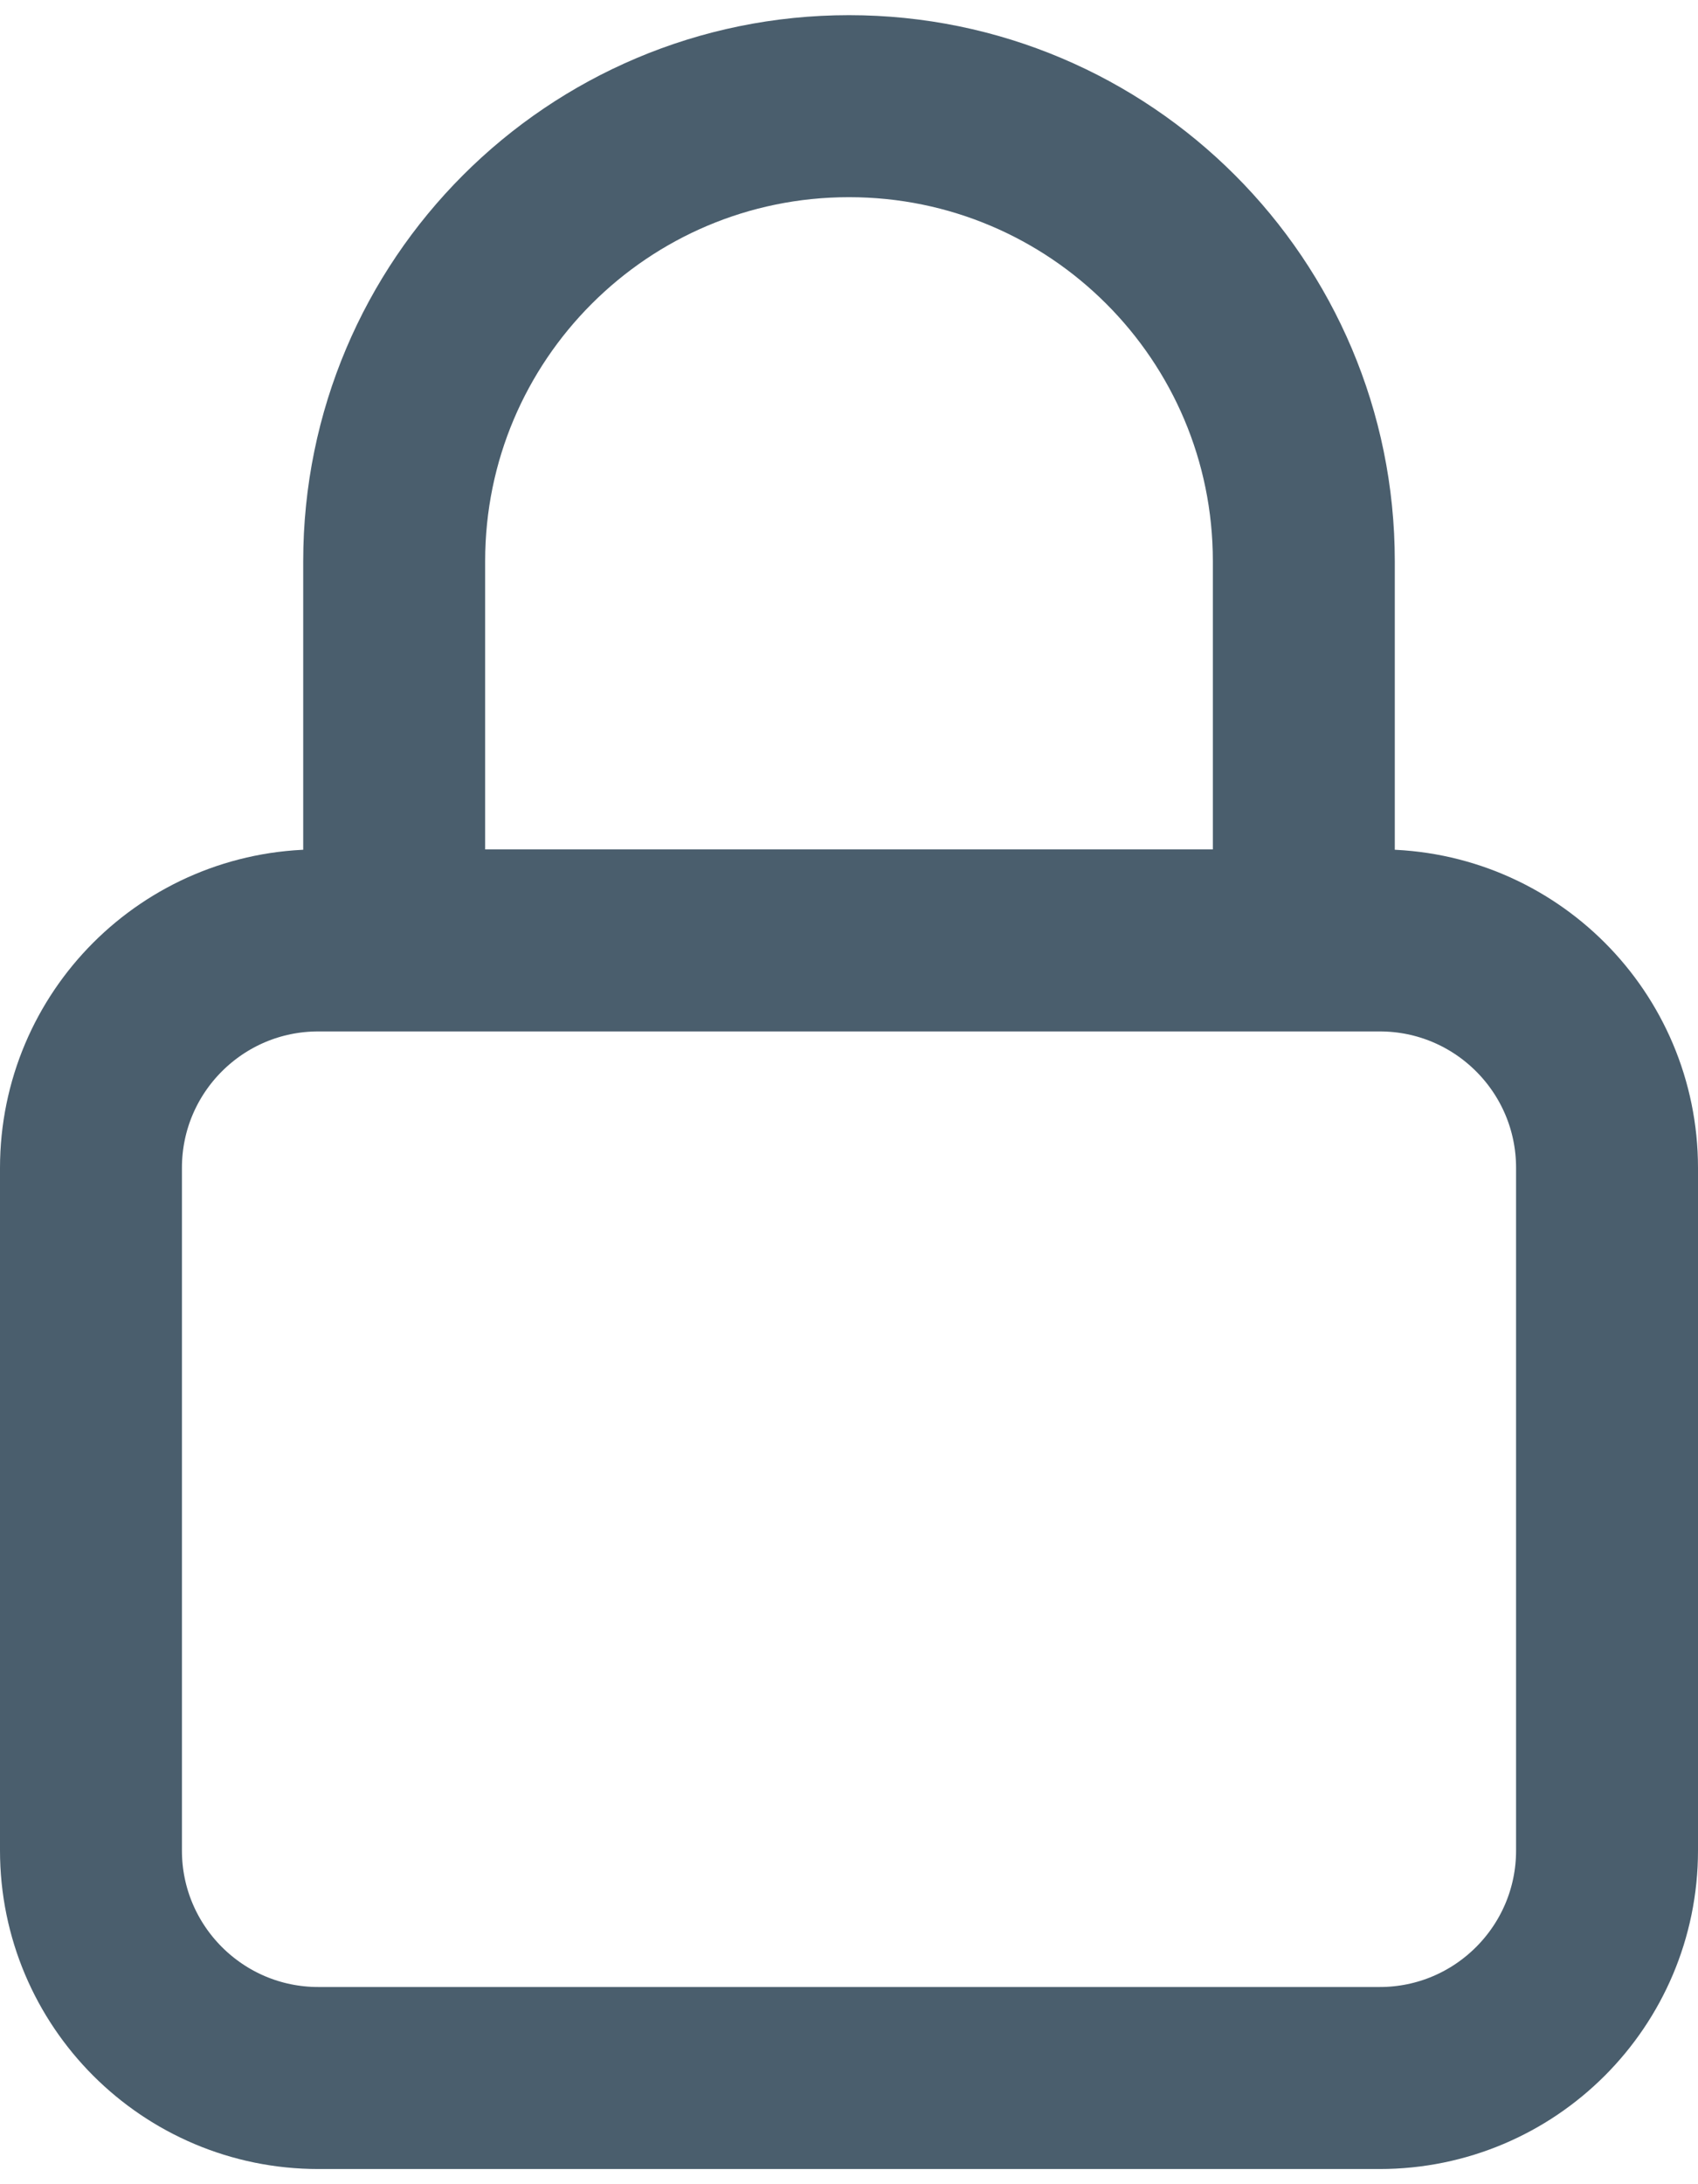 <svg width="14" height="18" viewBox="0 0 14 18" fill="none" xmlns="http://www.w3.org/2000/svg">
<path id="Vector" d="M10.75 7.75V4.625C10.75 2.554 9.071 0.875 7 0.875C4.929 0.875 3.25 2.554 3.25 4.625V7.75M2.625 17.125H11.375C12.411 17.125 13.25 16.285 13.25 15.25V9.625C13.25 8.589 12.411 7.75 11.375 7.75H2.625C1.589 7.75 0.75 8.589 0.75 9.625V15.25C0.75 16.285 1.589 17.125 2.625 17.125Z" stroke="#4A5E6D" stroke-width="1.5" stroke-linecap="round" stroke-linejoin="round"/>
</svg>
